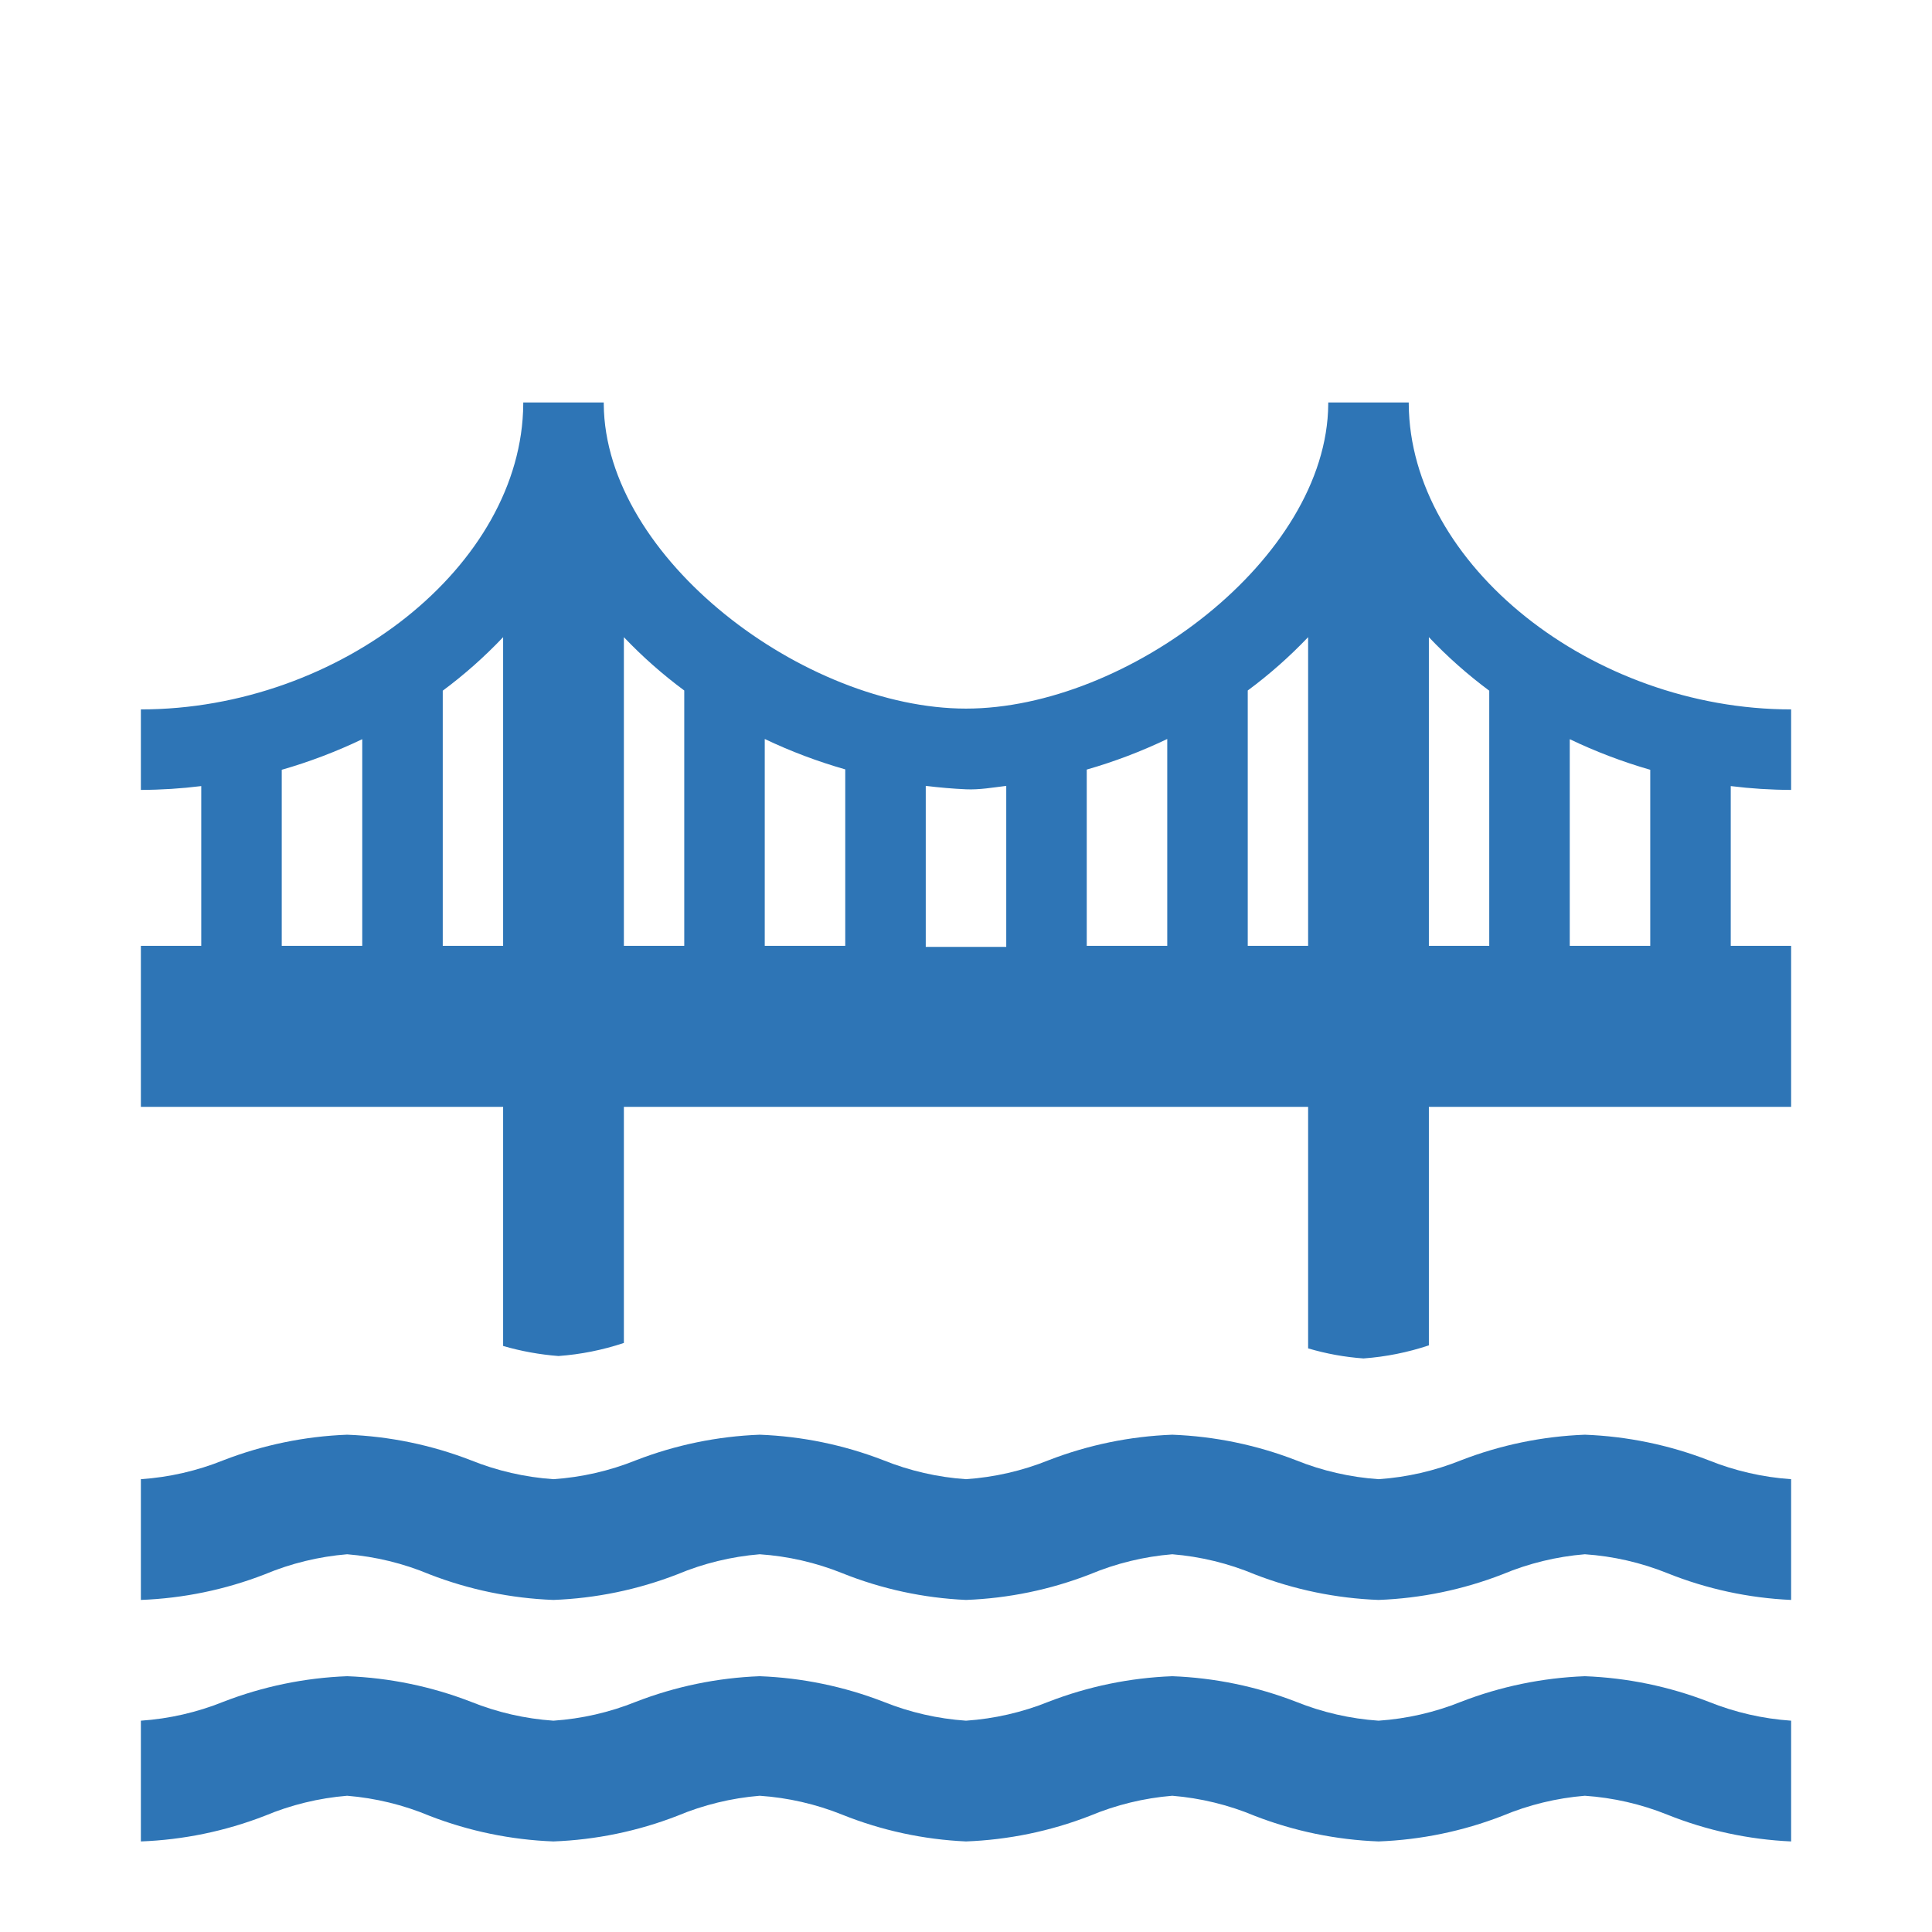 <svg width="96" height="96" xmlns="http://www.w3.org/2000/svg" xmlns:xlink="http://www.w3.org/1999/xlink" xml:space="preserve" overflow="hidden"><g><path d="M84.9 72.56C82.935 71.799 80.856 71.369 78.75 71.29 76.644 71.369 74.565 71.799 72.6 72.56 71.291 73.087 69.907 73.404 68.5 73.5L68.5 73.5C67.093 73.404 65.709 73.087 64.4 72.56 62.435 71.799 60.356 71.369 58.25 71.29 56.144 71.369 54.065 71.799 52.1 72.56 50.791 73.087 49.407 73.404 48 73.5 46.593 73.404 45.209 73.087 43.9 72.56 41.935 71.799 39.856 71.369 37.75 71.29 35.644 71.369 33.565 71.799 31.6 72.56 30.291 73.087 28.907 73.404 27.5 73.5 26.093 73.404 24.709 73.087 23.4 72.56 21.435 71.799 19.356 71.369 17.25 71.29 15.144 71.369 13.065 71.799 11.1 72.56 9.791 73.087 8.408 73.404 7 73.5L7 79.5C9.106 79.421 11.185 78.992 13.15 78.23 14.456 77.683 15.839 77.346 17.25 77.23 18.661 77.346 20.044 77.683 21.35 78.23 23.315 78.992 25.394 79.421 27.5 79.5 29.606 79.421 31.685 78.992 33.65 78.23 34.956 77.683 36.339 77.346 37.75 77.23 39.157 77.326 40.541 77.643 41.85 78.17 43.81 78.956 45.89 79.406 48 79.5 50.106 79.421 52.185 78.992 54.15 78.23 55.456 77.683 56.839 77.346 58.25 77.23 59.661 77.346 61.044 77.683 62.35 78.23 64.315 78.992 66.394 79.421 68.5 79.5 70.606 79.421 72.685 78.992 74.65 78.23 75.956 77.683 77.339 77.346 78.75 77.23 80.157 77.326 81.541 77.643 82.85 78.17 84.811 78.956 86.89 79.406 89 79.5L89 73.5C87.593 73.404 86.209 73.087 84.9 72.56Z" fill="#2E75B6"/><path d="M84.9 84.56C82.935 83.799 80.856 83.369 78.75 83.29 76.644 83.369 74.565 83.799 72.6 84.56 71.291 85.087 69.907 85.404 68.5 85.5L68.5 85.5C67.093 85.404 65.709 85.087 64.4 84.56 62.435 83.799 60.356 83.369 58.25 83.29 56.144 83.369 54.065 83.799 52.1 84.56 50.791 85.087 49.407 85.404 48 85.5 46.593 85.404 45.209 85.087 43.9 84.56 41.935 83.799 39.856 83.369 37.75 83.29 35.644 83.369 33.565 83.799 31.6 84.56 30.291 85.087 28.907 85.404 27.5 85.5 26.093 85.404 24.709 85.087 23.4 84.56 21.435 83.799 19.356 83.369 17.25 83.29 15.144 83.369 13.065 83.799 11.1 84.56 9.791 85.087 8.408 85.404 7 85.5L7 91.5C9.106 91.421 11.185 90.992 13.15 90.23 14.456 89.683 15.839 89.346 17.25 89.23 18.661 89.346 20.044 89.683 21.35 90.23 23.315 90.992 25.394 91.421 27.5 91.5 29.606 91.421 31.685 90.992 33.65 90.23 34.956 89.683 36.339 89.346 37.75 89.23 39.157 89.326 40.541 89.643 41.85 90.17 43.81 90.956 45.89 91.406 48 91.5 50.106 91.421 52.185 90.992 54.15 90.23 55.456 89.683 56.839 89.346 58.25 89.23 59.661 89.346 61.044 89.683 62.35 90.23 64.315 90.992 66.394 91.421 68.5 91.5 70.606 91.421 72.685 90.992 74.65 90.23 75.956 89.683 77.339 89.346 78.75 89.23 80.157 89.326 81.541 89.643 82.85 90.17 84.811 90.956 86.89 91.406 89 91.5L89 85.5C87.593 85.404 86.209 85.087 84.9 84.56Z" fill="#2E75B6"/><path d="M89 39.25 89 35.25C79.09 35.25 70.06 28.03 70 20.08L70 20 66 20 66 20.08C65.94 27.76 56 35.21 48 35.21 40 35.21 30.06 27.76 30 20.08L30 20 26 20 26 20.08C25.94 28.08 16.91 35.25 7 35.25L7 39.25C8.003 39.247 9.005 39.184 10 39.06L10 47 7 47 7 55 25 55 25 66.88C25.897 67.141 26.819 67.308 27.75 67.38 28.856 67.3 29.948 67.081 31 66.73L31 55 65 55 65 67C65.896 67.266 66.818 67.433 67.75 67.5 68.856 67.42 69.948 67.201 71 66.85L71 55 89 55 89 47 86 47 86 39.06C86.995 39.184 87.997 39.247 89 39.25ZM18 47 14 47 14 38.25C15.373 37.856 16.711 37.347 18 36.73ZM25 47 22 47 22 34.32C23.075 33.522 24.079 32.632 25 31.66ZM34 47 31 47 31 31.66C31.922 32.628 32.925 33.515 34 34.31ZM58 36.72 58 47 54 47 54 38.24C55.373 37.846 56.711 37.337 58 36.72ZM50 39.05 50 47.05 46 47.05 46 39.05C46.66 39.13 47.33 39.19 48 39.22 48.67 39.25 49.34 39.13 50 39.05ZM38 36.72C39.289 37.334 40.627 37.839 42 38.23L42 47 38 47ZM62 47 62 34.31C63.075 33.515 64.078 32.628 65 31.66L65 47ZM71 31.66C71.921 32.632 72.925 33.522 74 34.32L74 47 71 47ZM82 47 78 47 78 36.73C79.289 37.347 80.627 37.856 82 38.25Z" fill="#2E75B6"/></g></svg>